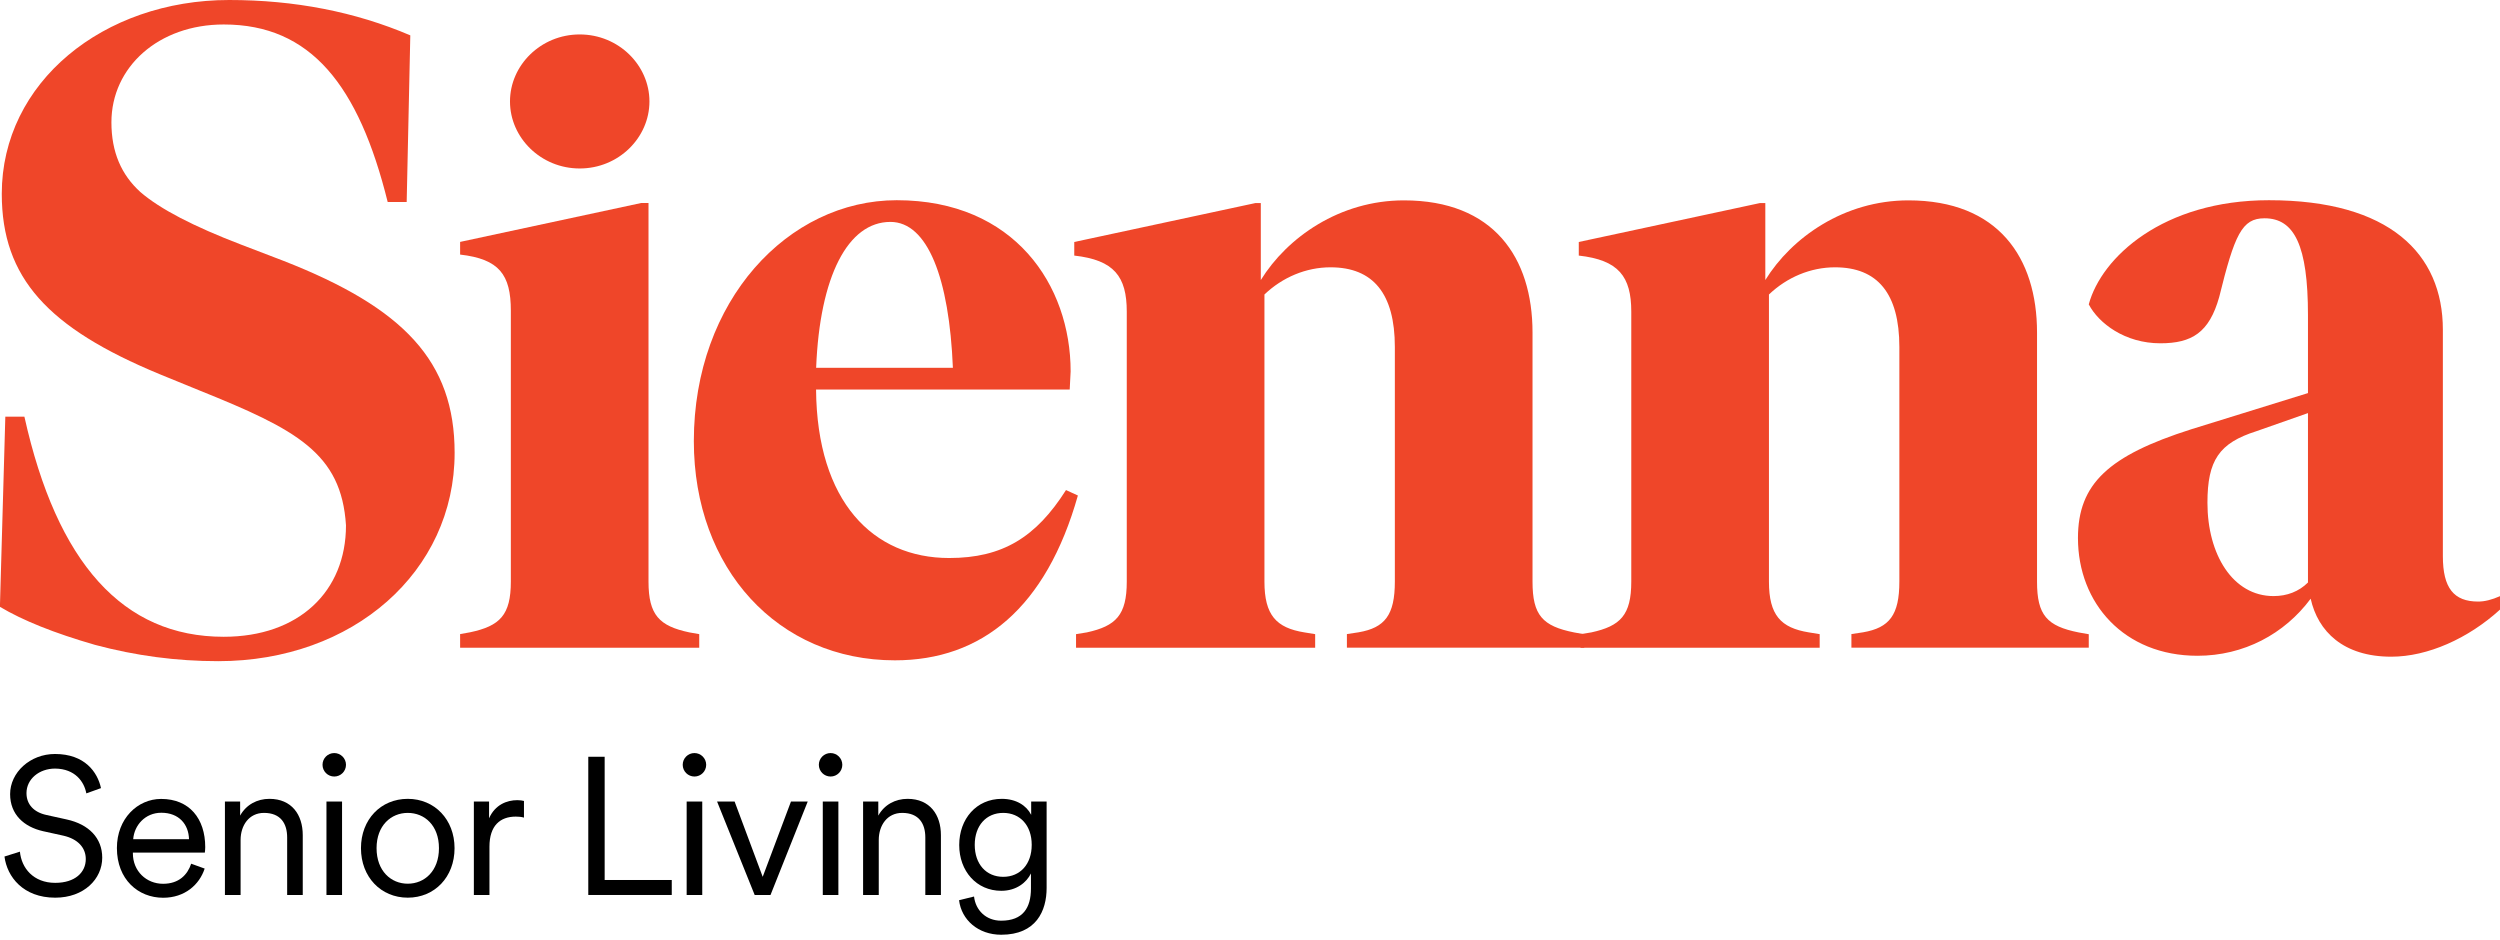 <svg width="335" height="126" viewBox="0 0 335 126" fill="none" xmlns="http://www.w3.org/2000/svg">
<g clip-path="url(#clip0_18962_7939)">
<path d="M0.724 55.83H3.269C7.635 75.488 16.502 85.328 29.974 85.328C40.051 85.328 46.362 79.254 46.362 70.398C45.752 60.693 39.689 57.537 26.704 52.312L21.365 50.129C6.435 43.942 0.238 37.258 0.238 25.97C0.238 11.05 13.833 0 30.708 0C39.451 0 47.583 1.573 54.981 4.739L54.495 27.067H51.95C48.07 11.412 41.634 3.28 29.984 3.28C21.241 3.28 14.93 8.981 14.93 16.389C14.93 20.393 16.264 23.424 18.81 25.732C21.479 28.039 25.97 30.346 32.281 32.767L37.982 34.951C54.122 41.262 60.92 48.422 60.92 60.682C60.92 76.585 47.325 88.597 29.239 88.597C23.652 88.597 18.199 87.873 12.736 86.414C7.273 84.841 3.031 83.134 -0.011 81.313L0.714 55.819L0.724 55.83Z" fill="#EF4629"/>
<path d="M61.655 84.966L62.99 84.728C66.994 83.879 68.453 82.421 68.453 77.93V41.635C68.453 36.782 66.88 34.713 61.655 34.113V32.416L85.928 27.201H86.9V77.941C86.9 82.431 88.359 83.89 92.364 84.738L93.698 84.976V86.797H61.655V84.976V84.966ZM77.682 4.615C82.896 4.615 87.025 8.743 87.025 13.595C87.025 18.448 82.896 22.576 77.682 22.576C72.467 22.576 68.339 18.448 68.339 13.595C68.339 8.743 72.467 4.615 77.682 4.615Z" fill="#EF4629"/>
<path d="M144.438 66.394C140.185 81.448 131.567 88.484 119.916 88.484C104.262 88.484 92.974 76.223 92.974 59.11C92.974 40.3 105.597 26.829 120.165 26.829C135.943 26.829 143.465 38.241 143.465 49.767L143.341 52.198H109.352C109.477 67.252 116.999 74.774 127.19 74.774C134.35 74.774 138.84 71.981 142.844 65.669L144.427 66.394H144.438ZM127.687 49.281C127.2 37.268 124.293 29.736 119.316 29.736C113.615 29.736 109.849 37.02 109.363 49.281H127.687Z" fill="#EF4629"/>
<path d="M212.29 84.966V86.787H180.485V84.966L182.058 84.728C185.575 84.117 186.91 82.42 186.91 77.93V46.497C186.91 39.337 183.992 35.82 178.291 35.82C175.012 35.82 171.856 37.154 169.435 39.462V77.94C169.435 82.431 171.018 84.127 174.774 84.738L176.232 84.976V86.797H144.189V84.976L145.648 84.738C149.528 83.89 150.987 82.431 150.987 77.94V41.769C150.987 37.041 149.29 34.847 143.951 34.247V32.426L168.224 27.211H168.948V37.527C172.466 31.826 179.512 26.849 188.121 26.849C200.133 26.849 205.358 34.495 205.358 44.573V77.951C205.358 82.441 206.693 83.9 210.945 84.748L212.28 84.986L212.29 84.966Z" fill="#EF4629"/>
<path d="M279.894 84.966V86.787H248.089V84.966L249.662 84.728C253.18 84.117 254.514 82.42 254.514 77.93V46.497C254.514 39.337 251.597 35.82 245.896 35.82C242.616 35.82 239.46 37.154 237.039 39.462V77.94C237.039 82.431 238.622 84.127 242.378 84.738L243.837 84.976V86.797H211.794V84.976L213.252 84.738C217.132 83.89 218.591 82.431 218.591 77.94V41.769C218.591 37.041 216.894 34.847 211.556 34.247V32.426L235.828 27.211H236.553V37.527C240.071 31.826 247.117 26.849 255.725 26.849C267.737 26.849 272.962 34.495 272.962 44.573V77.951C272.962 82.441 274.297 83.9 278.549 84.748L279.884 84.986L279.894 84.966Z" fill="#EF4629"/>
<path d="M335 81.686C330.748 85.566 325.295 87.997 320.432 87.997C313.997 87.997 310.603 84.604 309.63 80.227C306.112 84.966 300.65 87.873 294.462 87.873C284.633 87.873 278.446 80.838 278.446 72.095C278.446 64.811 282.574 61.045 293.614 57.527L309.268 52.674V42.235C309.268 32.892 307.447 29.25 303.443 29.25C300.412 29.25 299.439 31.433 297.37 39.813C296.035 44.552 293.728 46.001 289.486 46.001C284.747 46.001 281.229 43.331 279.894 40.786C281.591 34.475 289.848 26.829 304.043 26.829C320.184 26.829 327.344 33.988 327.344 44.19V74.537C327.344 78.789 328.802 80.61 332.082 80.61C332.931 80.61 333.903 80.372 335 79.886V81.707V81.686ZM309.268 77.32V55.354L302.346 57.785C297.37 59.368 295.797 61.665 295.797 67.377C295.797 74.299 299.191 79.875 304.654 79.875C306.475 79.875 308.047 79.265 309.268 78.054V77.33V77.32Z" fill="#EF4629"/>
<path d="M11.567 106.31C11.278 104.738 10.057 103.02 7.387 102.989C5.246 102.989 3.549 104.396 3.549 106.279C3.549 107.769 4.511 108.835 6.218 109.207L8.939 109.808C11.919 110.459 13.699 112.311 13.699 114.929C13.699 117.774 11.267 120.289 7.398 120.289C3.114 120.289 0.942 117.495 0.6 114.774L2.669 114.122C2.876 116.316 4.47 118.302 7.398 118.302C10.067 118.302 11.495 116.895 11.495 115.115C11.495 113.605 10.45 112.425 8.495 111.98L5.773 111.38C3.207 110.801 1.355 109.135 1.355 106.414C1.355 103.517 4.025 101.034 7.367 101.034C11.361 101.034 13.068 103.465 13.533 105.607L11.578 106.31H11.567Z" fill="black"/>
<path d="M27.429 116.378C26.725 118.551 24.759 120.299 21.862 120.299C18.52 120.299 15.665 117.847 15.665 113.636C15.665 109.694 18.438 107.056 21.593 107.056C25.38 107.056 27.501 109.694 27.501 113.512C27.501 113.771 27.47 114.06 27.449 114.247H17.806V114.35C17.806 116.73 19.607 118.427 21.852 118.427C23.973 118.427 25.121 117.226 25.618 115.736L27.418 116.388L27.429 116.378ZM25.328 112.457C25.277 110.47 23.994 108.908 21.614 108.908C19.441 108.908 17.982 110.605 17.848 112.457H25.318H25.328Z" fill="black"/>
<path d="M32.229 119.926H30.14V107.407H32.178V109.29C32.985 107.831 34.454 107.045 36.099 107.045C39.099 107.045 40.569 109.187 40.569 111.908V119.926H38.479V112.218C38.479 110.387 37.641 108.928 35.375 108.928C33.368 108.928 32.24 110.604 32.24 112.56V119.926H32.229Z" fill="black"/>
<path d="M44.79 100.91C45.649 100.91 46.363 101.613 46.363 102.482C46.363 103.351 45.659 104.055 44.79 104.055C43.921 104.055 43.218 103.351 43.218 102.482C43.218 101.613 43.921 100.91 44.79 100.91ZM43.745 119.927V107.407H45.835V119.927H43.745Z" fill="black"/>
<path d="M60.91 113.656C60.91 117.526 58.241 120.288 54.64 120.288C51.039 120.288 48.37 117.516 48.37 113.656C48.37 109.797 51.039 107.045 54.64 107.045C58.241 107.045 60.91 109.818 60.91 113.656ZM50.46 113.656C50.46 116.709 52.395 118.416 54.64 118.416C56.885 118.416 58.82 116.719 58.82 113.656C58.82 110.594 56.885 108.928 54.64 108.928C52.395 108.928 50.46 110.625 50.46 113.656Z" fill="black"/>
<path d="M70.212 109.56C69.87 109.456 69.477 109.425 69.115 109.425C67.025 109.425 65.587 110.625 65.587 113.45V119.927H63.497V107.407H65.535V109.653C66.342 107.821 67.935 107.221 69.322 107.221C69.663 107.221 70.025 107.273 70.212 107.325V109.549V109.56Z" fill="black"/>
<path d="M78.83 119.927V101.406H81.024V117.919H90.015V119.927H78.83Z" fill="black"/>
<path d="M93.057 100.91C93.915 100.91 94.629 101.613 94.629 102.482C94.629 103.351 93.926 104.055 93.057 104.055C92.188 104.055 91.484 103.351 91.484 102.482C91.484 101.613 92.188 100.91 93.057 100.91ZM92.012 119.927V107.407H94.102V119.927H92.012Z" fill="black"/>
<path d="M103.248 119.927H101.127L96.088 107.407H98.437L102.203 117.495L105.99 107.407H108.235L103.248 119.927Z" fill="black"/>
<path d="M111.298 100.91C112.156 100.91 112.87 101.613 112.87 102.482C112.87 103.351 112.167 104.055 111.298 104.055C110.429 104.055 109.725 103.351 109.725 102.482C109.725 101.613 110.429 100.91 111.298 100.91ZM110.253 119.927V107.407H112.343V119.927H110.253Z" fill="black"/>
<path d="M117.744 119.926H115.654V107.407H117.692V109.29C118.499 107.831 119.968 107.045 121.613 107.045C124.614 107.045 126.083 109.187 126.083 111.908V119.926H123.993V112.218C123.993 110.387 123.155 108.928 120.889 108.928C118.882 108.928 117.754 110.604 117.754 112.56V119.926H117.744Z" fill="black"/>
<path d="M130.521 120.133C130.728 121.965 132.115 123.372 134.153 123.372C137.081 123.372 138.147 121.644 138.147 119.057V117.04C137.567 118.24 136.212 119.368 134.174 119.368C130.853 119.368 128.535 116.729 128.535 113.232C128.535 109.735 130.832 107.045 134.236 107.045C136.191 107.045 137.557 107.955 138.178 109.187V107.407H140.247V118.985C140.247 122.068 138.84 125.255 134.163 125.255C131.08 125.255 128.835 123.268 128.514 120.63L130.521 120.133ZM134.432 108.928C132.156 108.928 130.615 110.625 130.615 113.211C130.615 115.798 132.156 117.495 134.432 117.495C136.709 117.495 138.25 115.798 138.25 113.211C138.25 110.625 136.709 108.928 134.432 108.928Z" fill="black"/>
</g>
<defs>
<clipPath id="clip0_18962_7939">
<rect width="335" height="125.255" fill="white"/>
</clipPath>
</defs>
</svg>
